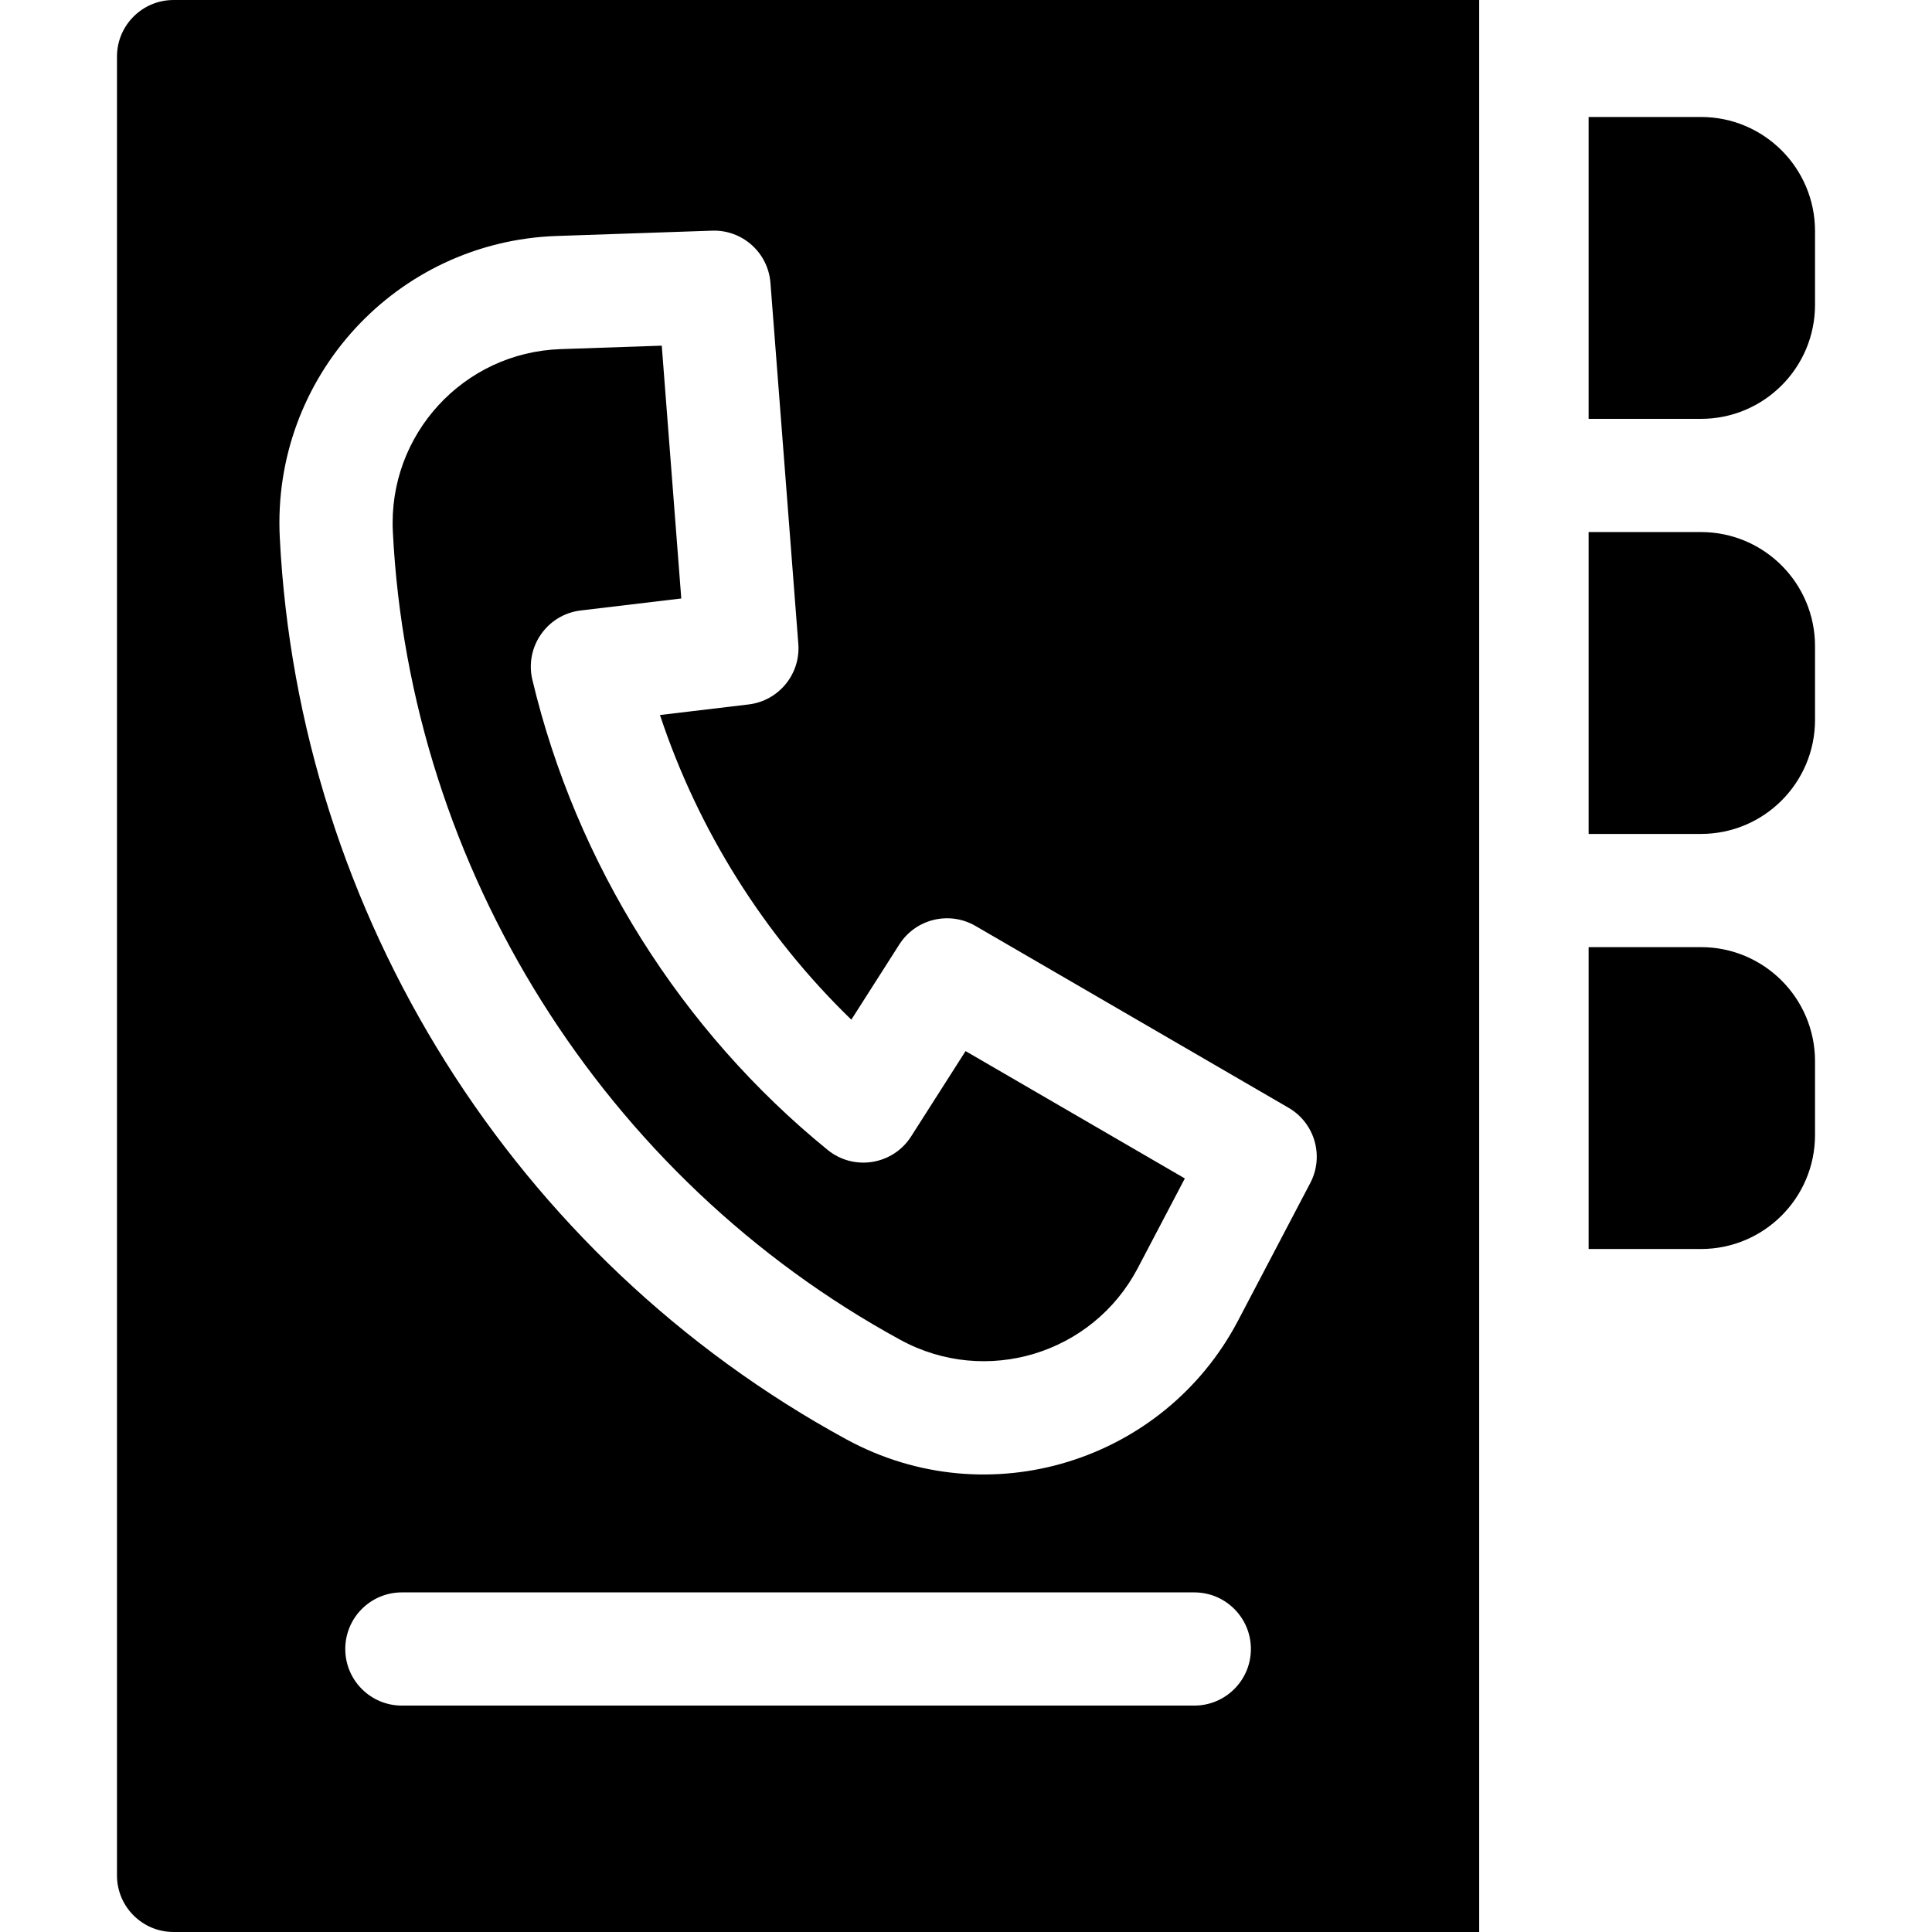 <svg id="Capa_1" enable-background="new 0 0 512 512" height="512" viewBox="0 0 512 512" width="512" xmlns="http://www.w3.org/2000/svg"><g><path d="m450.769 31h-29.769v80h29.769c16.696 0 30.231-13.535 30.231-30.231v-19.538c0-16.696-13.535-30.231-30.231-30.231z"/><path d="m450.769 141h-29.769v80h29.769c16.696 0 30.231-13.535 30.231-30.231v-19.539c0-16.695-13.535-30.23-30.231-30.23z"/><path d="m450.769 251h-29.769v80h29.769c16.696 0 30.231-13.535 30.231-30.231v-19.539c0-16.695-13.535-30.23-30.231-30.23z"/><path d="m31 15v482c0 8.284 6.716 15 15 15h346v-512h-346c-8.284 0-15 6.716-15 15zm285.5 437h-210c-8.284 0-15-6.716-15-15s6.716-15 15-15h210c8.284 0 15 6.716 15 15s-6.716 15-15 15zm-168.962-389.463 41.171-1.407c8.022-.29 14.849 5.826 15.468 13.837l7.386 95.67c.619 8.017-5.194 15.096-13.179 16.049l-23.485 2.802c10.116 30.509 27.621 58.379 50.712 80.738l12.721-19.939c4.325-6.779 13.228-8.941 20.179-4.903l82.975 48.192c6.947 4.035 9.482 12.827 5.748 19.941l-19.145 36.478c-19.603 37.353-66.178 51.955-103.823 31.433-88.03-47.996-145.117-139.043-150.122-239.016-2.128-42.501 30.89-78.422 73.394-79.875z"/><path d="m238.627 355.087c22.642 12.345 50.93 3.772 62.899-19.034l12.466-23.753-58.107-33.75-14.434 22.624c-4.822 7.561-15.166 9.22-22.112 3.568-38.857-31.615-66.649-75.862-78.256-124.592-2.078-8.723 3.921-17.309 12.815-18.37l26.647-3.179-5.172-66.998-26.809.916c-25.767.88-45.745 22.668-44.456 48.393 4.469 89.307 56.015 171.374 134.519 214.175z"/></g></svg>